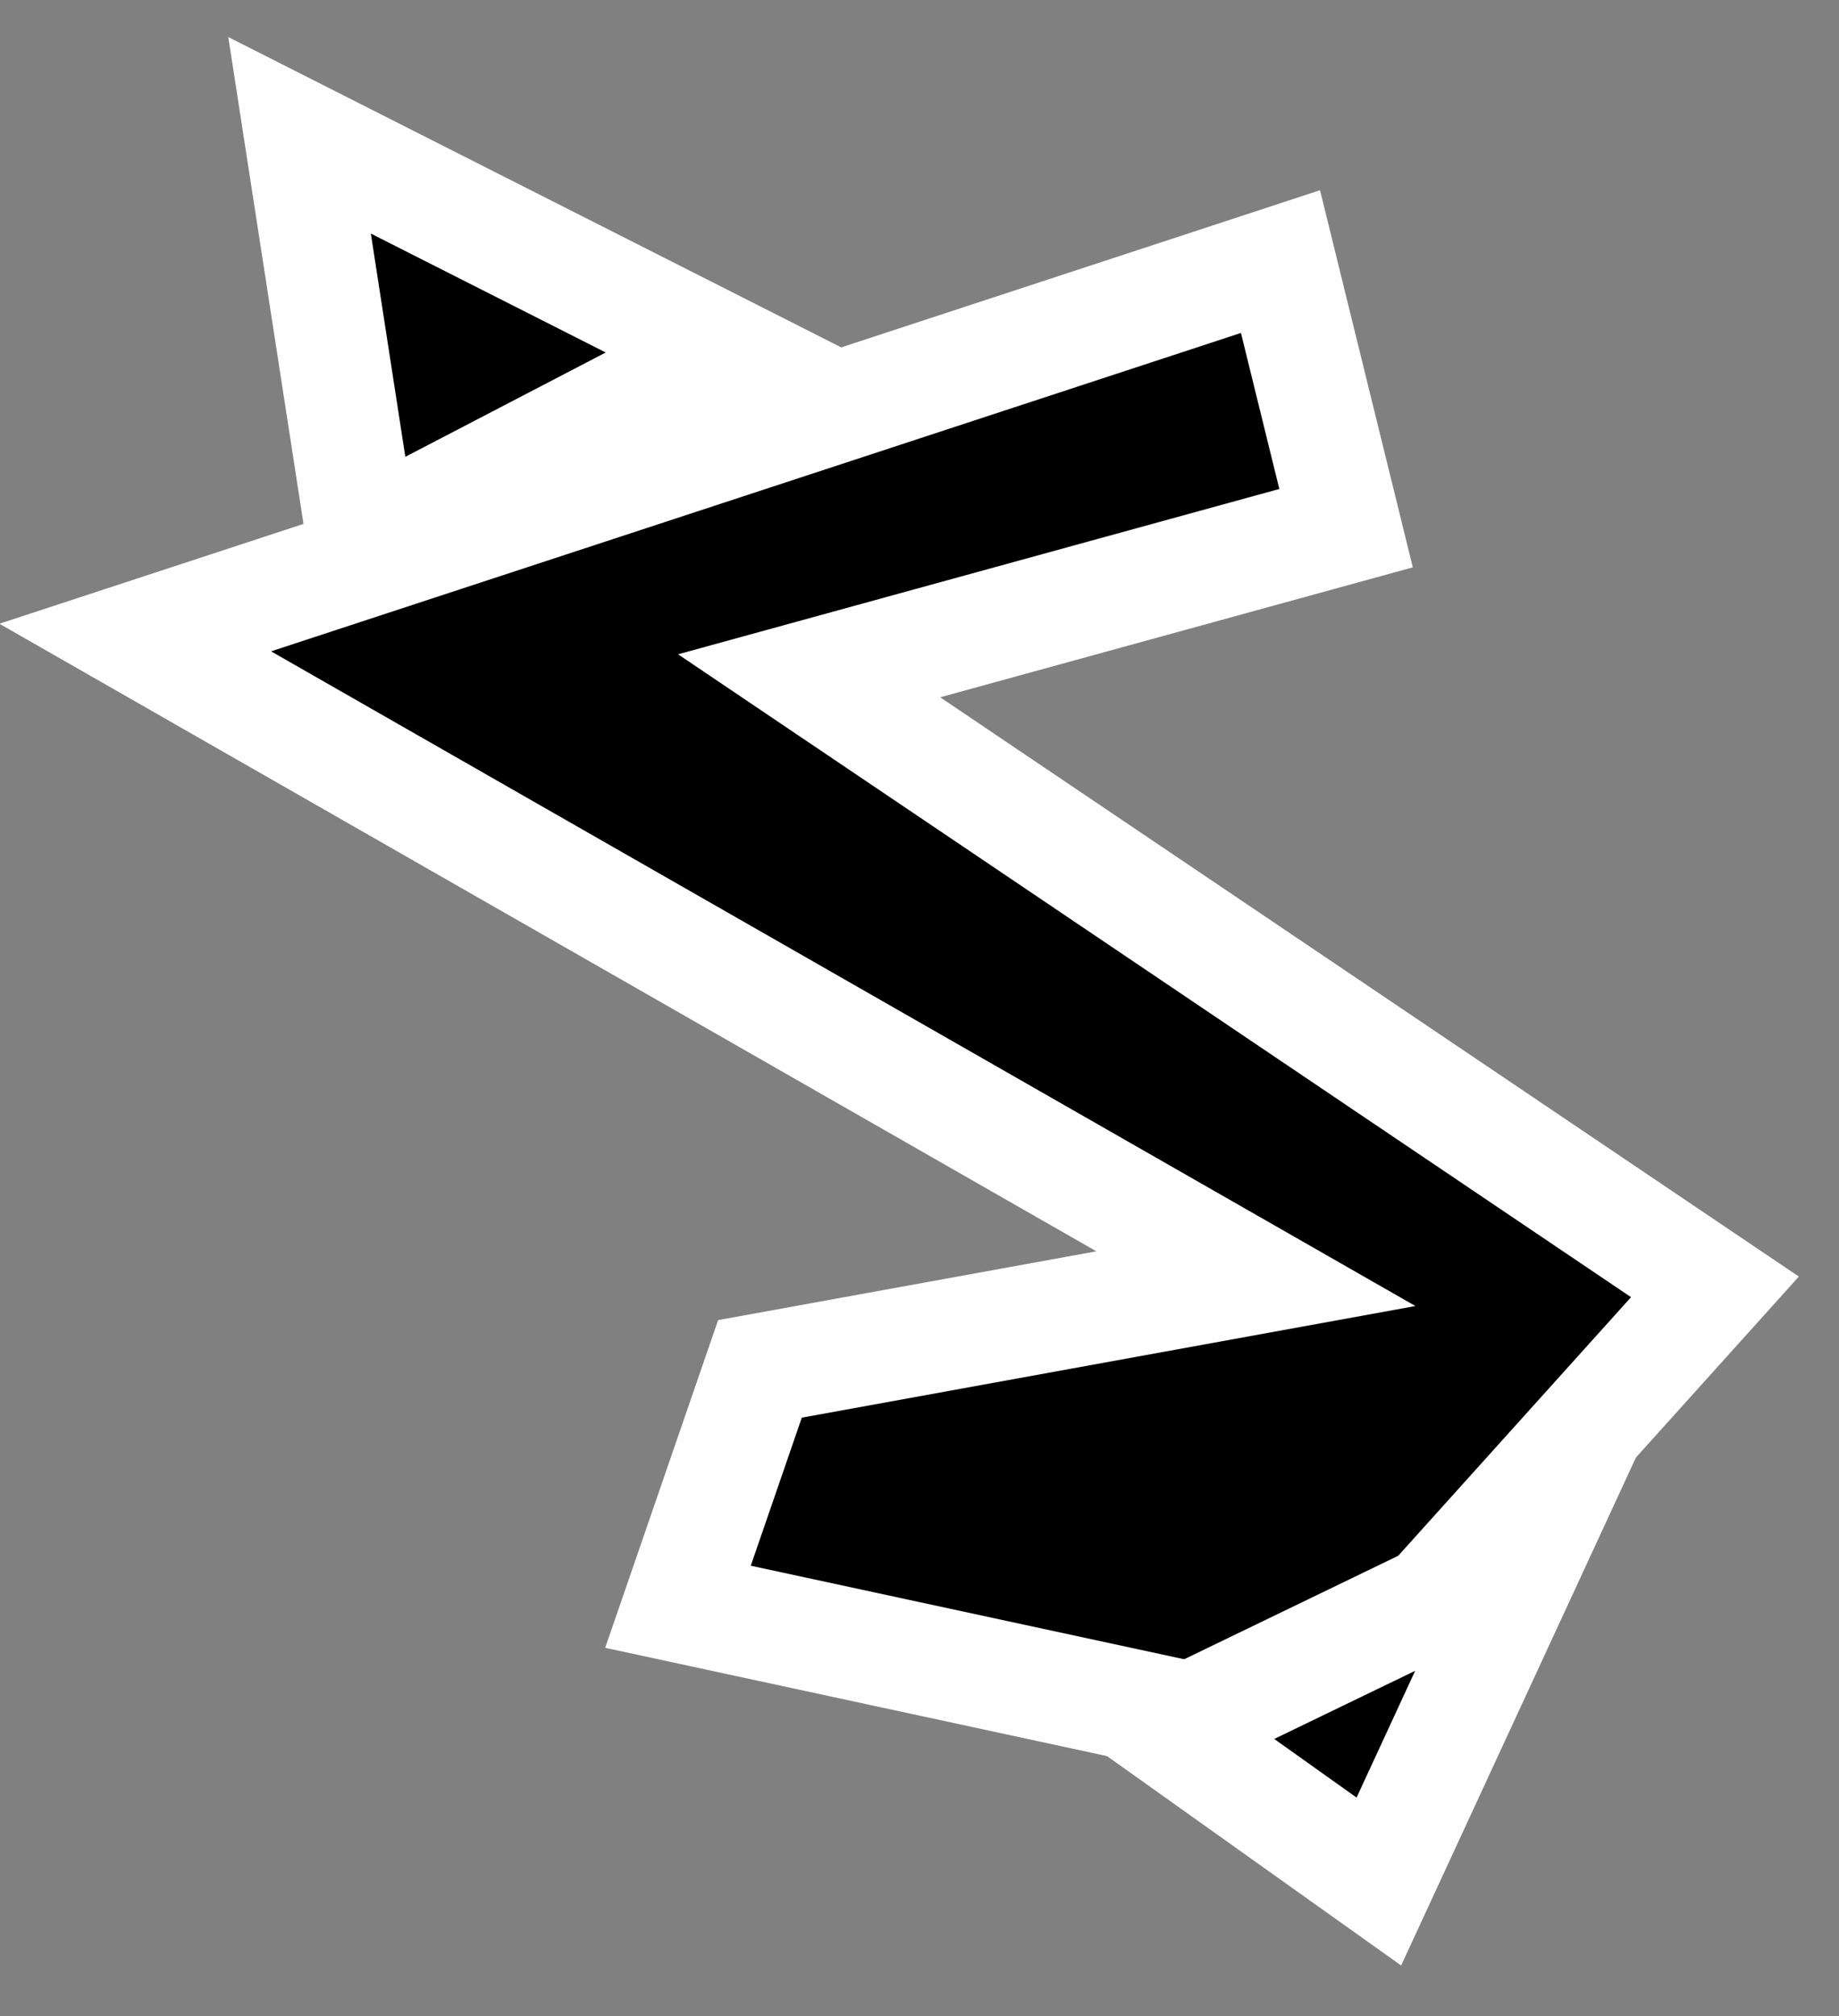 <?xml version="1.0" encoding="UTF-8"?>
<!-- Generator: Blender, SVG Export for Grease Pencil - v1.0 -->
<!DOCTYPE svg PUBLIC "-//W3C//DTD SVG 1.1//EN" "http://www.w3.org/Graphics/SVG/1.1/DTD/svg11.dtd">
<svg version="1.0" x="0px" y="0px" xmlns="http://www.w3.org/2000/svg" width="136px" height="149px" viewBox="0 0 136 149">
	<rect x="0" y="0" width="136" height="149" fill="#808080" stroke="none"/>
	<g id="blender_frame_1">
		<g id="blender_object_Stroke">
			<!--Layer: 0-->
			<g id="0">
				<polygon fill="#000000" stroke="none" fill-opacity="1" points="94.696,19.333 10,47.12 92.878,94.506 56.201,101.174 50.139,118.755 96.515,128.757 126.826,95.112 59.838,49.948 99.546,39.036" />
				<polygon stroke="#FEFEFE" stroke-opacity="1" fill="none" stroke-linecap="round" stroke-width="8.201" points="94.696,19.333 10,47.12 92.878,94.506 56.201,101.174 50.139,118.755 96.515,128.757 126.826,95.112 59.838,49.948 99.546,39.036" />
				<polygon fill="#000000" stroke="none" fill-opacity="1" points="26.797,40.038 22.153,10 53.776,26.002" />
				<polygon stroke="#FEFEFE" stroke-opacity="1" fill="none" stroke-linecap="round" stroke-width="8.2" points="26.797,40.038 22.153,10 53.776,26.002" />
				<polygon fill="#000000" stroke="none" fill-opacity="1" points="86.209,127.848 101.971,139.063 113.186,114.814" />
				<polygon stroke="#FEFEFE" stroke-opacity="1" fill="none" stroke-linecap="round" stroke-width="8.201" points="86.209,127.848 101.971,139.063 113.186,114.814" />
			</g>
		</g>
	</g>
</svg>
